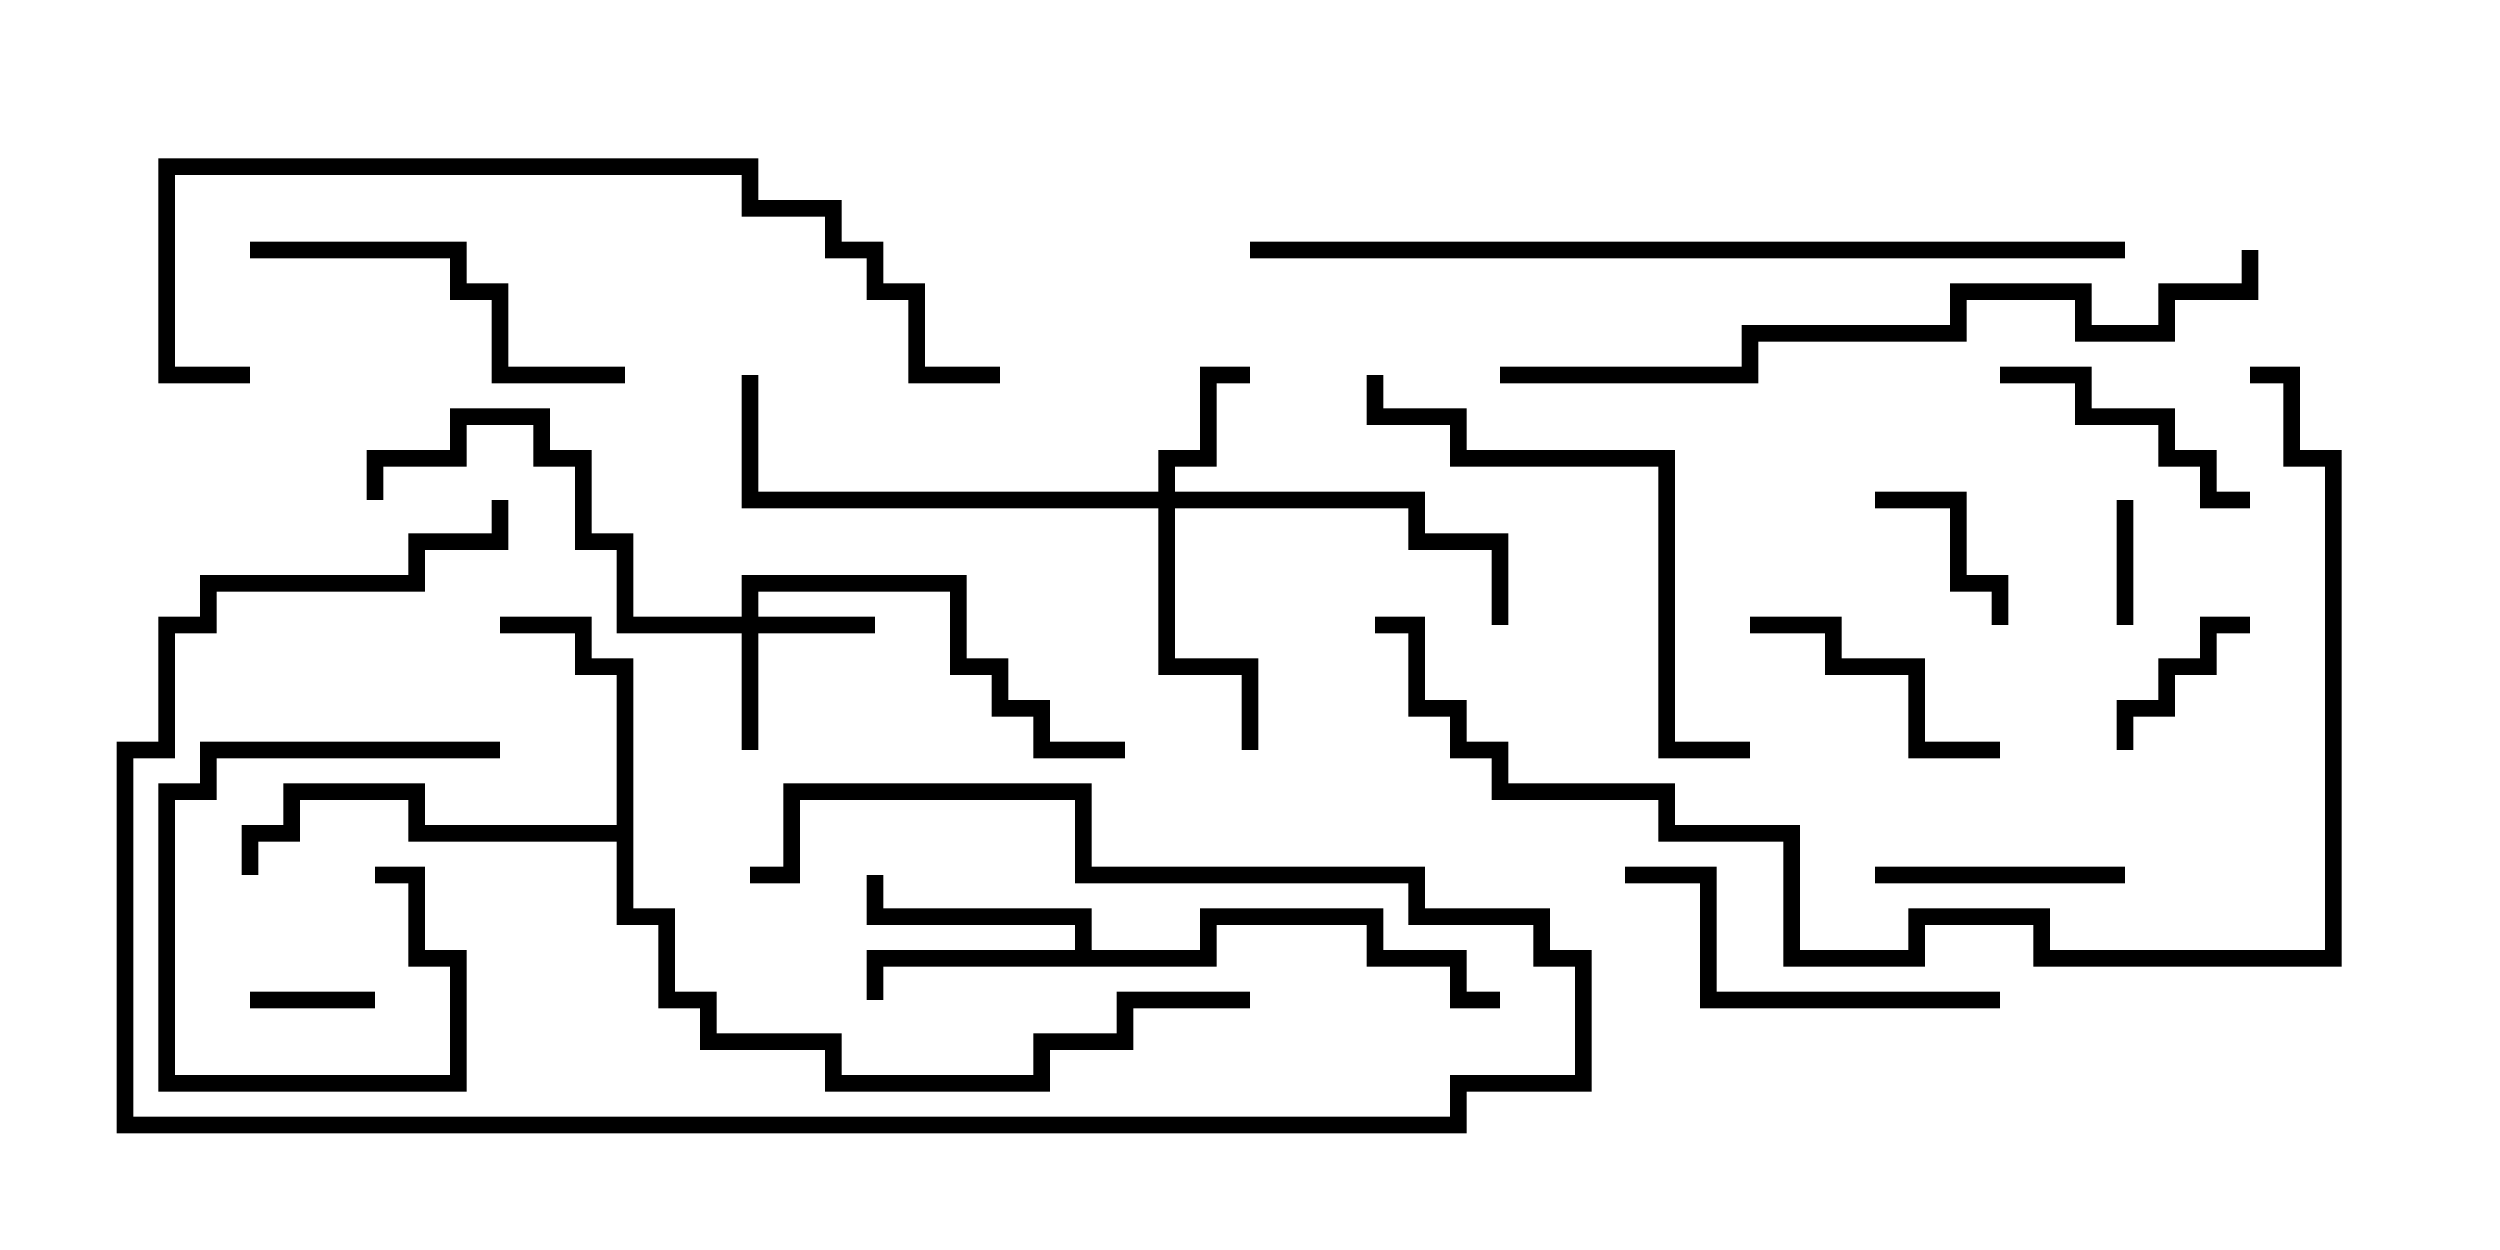 <svg version="1.1" width="30" height="15" xmlns="http://www.w3.org/2000/svg"><path d="M12.9,11.4L12.9,11.1L10.4,11.1L10.4,10.5L10.6,10.5L10.6,10.9L13.1,10.9L13.1,11.4L14.4,11.4L14.4,10.9L16.6,10.9L16.6,11.4L17.6,11.4L17.6,11.9L18,11.9L18,12.1L17.4,12.1L17.4,11.6L16.4,11.6L16.4,11.1L14.6,11.1L14.6,11.6L10.6,11.6L10.6,12L10.4,12L10.4,11.4z" stroke="none"/><path d="M7.4,9.9L7.4,8.1L6.9,8.1L6.9,7.6L6,7.6L6,7.4L7.1,7.4L7.1,7.9L7.6,7.9L7.6,10.9L8.1,10.9L8.1,11.9L8.6,11.9L8.6,12.4L10.1,12.4L10.1,12.9L12.4,12.9L12.4,12.4L13.4,12.4L13.4,11.9L15,11.9L15,12.1L13.6,12.1L13.6,12.6L12.6,12.6L12.6,13.1L9.9,13.1L9.9,12.6L8.4,12.6L8.4,12.1L7.9,12.1L7.9,11.1L7.4,11.1L7.4,10.1L4.9,10.1L4.9,9.6L3.6,9.6L3.6,10.1L3.1,10.1L3.1,10.5L2.9,10.5L2.9,9.9L3.4,9.9L3.4,9.4L5.1,9.4L5.1,9.9z" stroke="none"/><path d="M8.9,7.4L8.9,6.9L11.6,6.9L11.6,7.9L12.1,7.9L12.1,8.4L12.6,8.4L12.6,8.9L13.5,8.9L13.5,9.1L12.4,9.1L12.4,8.6L11.9,8.6L11.9,8.1L11.4,8.1L11.4,7.1L9.1,7.1L9.1,7.4L10.5,7.4L10.5,7.6L9.1,7.6L9.1,9L8.9,9L8.9,7.6L7.4,7.6L7.4,6.6L6.9,6.6L6.9,5.6L6.4,5.6L6.4,5.1L5.6,5.1L5.6,5.6L4.6,5.6L4.6,6L4.4,6L4.4,5.4L5.4,5.4L5.4,4.9L6.6,4.9L6.6,5.4L7.1,5.4L7.1,6.4L7.6,6.4L7.6,7.4z" stroke="none"/><path d="M13.9,5.9L13.9,5.4L14.4,5.4L14.4,4.4L15,4.4L15,4.6L14.6,4.6L14.6,5.6L14.1,5.6L14.1,5.9L17.1,5.9L17.1,6.4L18.1,6.4L18.1,7.5L17.9,7.5L17.9,6.6L16.9,6.6L16.9,6.1L14.1,6.1L14.1,7.9L15.1,7.9L15.1,9L14.9,9L14.9,8.1L13.9,8.1L13.9,6.1L8.9,6.1L8.9,4.5L9.1,4.5L9.1,5.9z" stroke="none"/><path d="M3,12.1L3,11.9L4.5,11.9L4.5,12.1z" stroke="none"/><path d="M25.4,6L25.6,6L25.6,7.5L25.4,7.5z" stroke="none"/><path d="M22.5,6.1L22.5,5.9L23.6,5.9L23.6,6.9L24.1,6.9L24.1,7.5L23.9,7.5L23.9,7.1L23.4,7.1L23.4,6.1z" stroke="none"/><path d="M6,8.9L6,9.1L2.6,9.1L2.6,9.6L2.1,9.6L2.1,12.9L5.4,12.9L5.4,11.6L4.9,11.6L4.9,10.6L4.5,10.6L4.5,10.4L5.1,10.4L5.1,11.4L5.6,11.4L5.6,13.1L1.9,13.1L1.9,9.4L2.4,9.4L2.4,8.9z" stroke="none"/><path d="M25.6,9L25.4,9L25.4,8.4L25.9,8.4L25.9,7.9L26.4,7.9L26.4,7.4L27,7.4L27,7.6L26.6,7.6L26.6,8.1L26.1,8.1L26.1,8.6L25.6,8.6z" stroke="none"/><path d="M25.5,10.4L25.5,10.6L22.5,10.6L22.5,10.4z" stroke="none"/><path d="M27,5.9L27,6.1L26.4,6.1L26.4,5.6L25.9,5.6L25.9,5.1L24.9,5.1L24.9,4.6L24,4.6L24,4.4L25.1,4.4L25.1,4.9L26.1,4.9L26.1,5.4L26.6,5.4L26.6,5.9z" stroke="none"/><path d="M24,8.9L24,9.1L22.9,9.1L22.9,8.1L21.9,8.1L21.9,7.6L21,7.6L21,7.4L22.1,7.4L22.1,7.9L23.1,7.9L23.1,8.9z" stroke="none"/><path d="M3,3.1L3,2.9L5.6,2.9L5.6,3.4L6.1,3.4L6.1,4.4L7.5,4.4L7.5,4.6L5.9,4.6L5.9,3.6L5.4,3.6L5.4,3.1z" stroke="none"/><path d="M24,11.9L24,12.1L20.4,12.1L20.4,10.6L19.5,10.6L19.5,10.4L20.6,10.4L20.6,11.9z" stroke="none"/><path d="M5.9,6L6.1,6L6.1,6.6L5.1,6.6L5.1,7.1L2.6,7.1L2.6,7.6L2.1,7.6L2.1,9.1L1.6,9.1L1.6,13.4L17.4,13.4L17.4,12.9L18.9,12.9L18.9,11.6L18.4,11.6L18.4,11.1L16.9,11.1L16.9,10.6L12.9,10.6L12.9,9.6L9.6,9.6L9.6,10.6L9,10.6L9,10.4L9.4,10.4L9.4,9.4L13.1,9.4L13.1,10.4L17.1,10.4L17.1,10.9L18.6,10.9L18.6,11.4L19.1,11.4L19.1,13.1L17.6,13.1L17.6,13.6L1.4,13.6L1.4,8.9L1.9,8.9L1.9,7.4L2.4,7.4L2.4,6.9L4.9,6.9L4.9,6.4L5.9,6.4z" stroke="none"/><path d="M21,8.9L21,9.1L19.9,9.1L19.9,5.6L17.4,5.6L17.4,5.1L16.4,5.1L16.4,4.5L16.6,4.5L16.6,4.9L17.6,4.9L17.6,5.4L20.1,5.4L20.1,8.9z" stroke="none"/><path d="M3,4.4L3,4.6L1.9,4.6L1.9,1.9L9.1,1.9L9.1,2.4L10.1,2.4L10.1,2.9L10.6,2.9L10.6,3.4L11.1,3.4L11.1,4.4L12,4.4L12,4.6L10.9,4.6L10.9,3.6L10.4,3.6L10.4,3.1L9.9,3.1L9.9,2.6L8.9,2.6L8.9,2.1L2.1,2.1L2.1,4.4z" stroke="none"/><path d="M18,4.6L18,4.4L20.9,4.4L20.9,3.9L23.4,3.9L23.4,3.4L25.1,3.4L25.1,3.9L25.9,3.9L25.9,3.4L26.9,3.4L26.9,3L27.1,3L27.1,3.6L26.1,3.6L26.1,4.1L24.9,4.1L24.9,3.6L23.6,3.6L23.6,4.1L21.1,4.1L21.1,4.6z" stroke="none"/><path d="M25.5,2.9L25.5,3.1L15,3.1L15,2.9z" stroke="none"/><path d="M27,4.6L27,4.4L27.6,4.4L27.6,5.4L28.1,5.4L28.1,11.6L24.4,11.6L24.4,11.1L23.1,11.1L23.1,11.6L21.4,11.6L21.4,10.1L19.9,10.1L19.9,9.6L17.9,9.6L17.9,9.1L17.4,9.1L17.4,8.6L16.9,8.6L16.9,7.6L16.5,7.6L16.5,7.4L17.1,7.4L17.1,8.4L17.6,8.4L17.6,8.9L18.1,8.9L18.1,9.4L20.1,9.4L20.1,9.9L21.6,9.9L21.6,11.4L22.9,11.4L22.9,10.9L24.6,10.9L24.6,11.4L27.9,11.4L27.9,5.6L27.4,5.6L27.4,4.6z" stroke="none"/></svg>